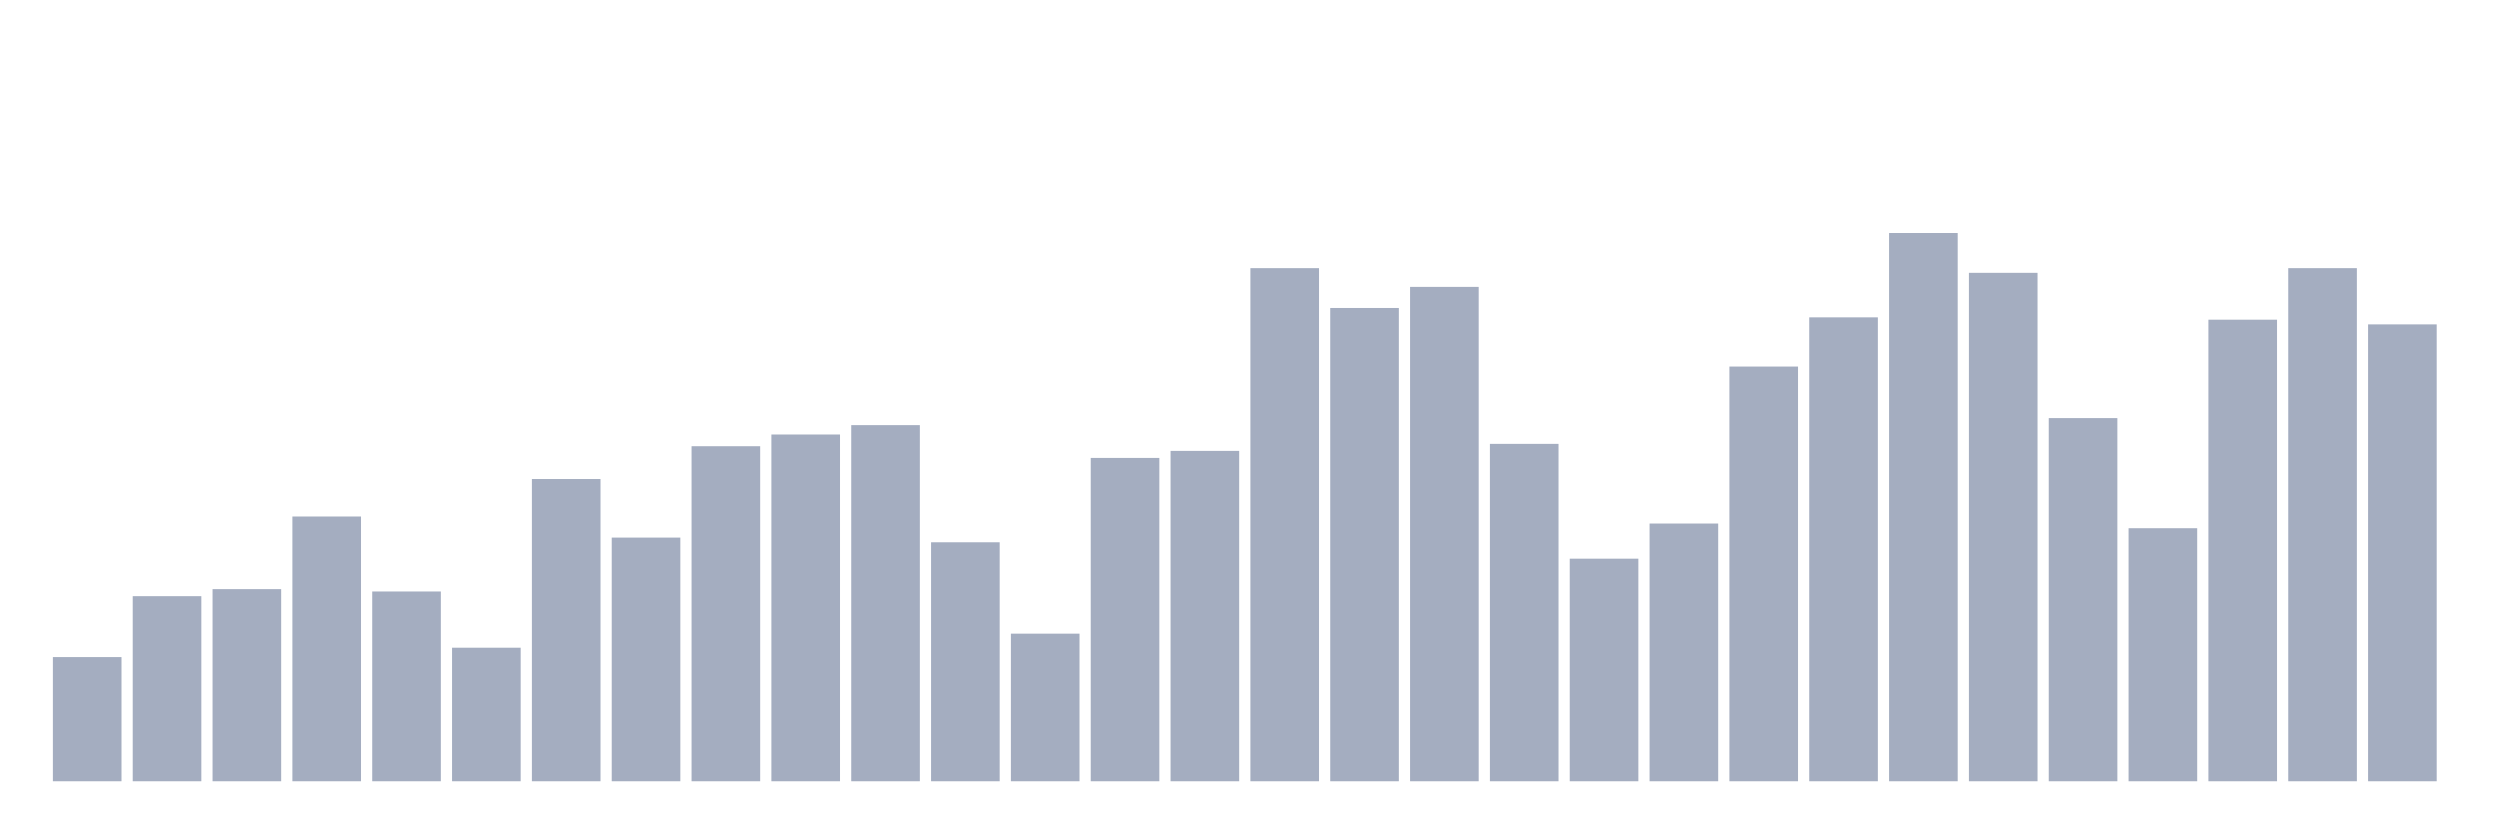 <svg xmlns="http://www.w3.org/2000/svg" viewBox="0 0 480 160"><g transform="translate(10,10)"><rect class="bar" x="0.153" width="13.175" y="116.158" height="23.842" fill="rgb(164,173,192)"></rect><rect class="bar" x="15.482" width="13.175" y="104.462" height="35.538" fill="rgb(164,173,192)"></rect><rect class="bar" x="30.81" width="13.175" y="103.113" height="36.887" fill="rgb(164,173,192)"></rect><rect class="bar" x="46.138" width="13.175" y="89.168" height="50.832" fill="rgb(164,173,192)"></rect><rect class="bar" x="61.466" width="13.175" y="103.563" height="36.437" fill="rgb(164,173,192)"></rect><rect class="bar" x="76.794" width="13.175" y="114.359" height="25.641" fill="rgb(164,173,192)"></rect><rect class="bar" x="92.123" width="13.175" y="81.97" height="58.03" fill="rgb(164,173,192)"></rect><rect class="bar" x="107.451" width="13.175" y="93.216" height="46.784" fill="rgb(164,173,192)"></rect><rect class="bar" x="122.779" width="13.175" y="75.673" height="64.327" fill="rgb(164,173,192)"></rect><rect class="bar" x="138.107" width="13.175" y="73.423" height="66.577" fill="rgb(164,173,192)"></rect><rect class="bar" x="153.436" width="13.175" y="71.624" height="68.376" fill="rgb(164,173,192)"></rect><rect class="bar" x="168.764" width="13.175" y="94.116" height="45.884" fill="rgb(164,173,192)"></rect><rect class="bar" x="184.092" width="13.175" y="111.66" height="28.34" fill="rgb(164,173,192)"></rect><rect class="bar" x="199.42" width="13.175" y="77.922" height="62.078" fill="rgb(164,173,192)"></rect><rect class="bar" x="214.748" width="13.175" y="76.572" height="63.428" fill="rgb(164,173,192)"></rect><rect class="bar" x="230.077" width="13.175" y="41.484" height="98.516" fill="rgb(164,173,192)"></rect><rect class="bar" x="245.405" width="13.175" y="49.132" height="90.868" fill="rgb(164,173,192)"></rect><rect class="bar" x="260.733" width="13.175" y="45.083" height="94.917" fill="rgb(164,173,192)"></rect><rect class="bar" x="276.061" width="13.175" y="75.223" height="64.777" fill="rgb(164,173,192)"></rect><rect class="bar" x="291.39" width="13.175" y="97.265" height="42.735" fill="rgb(164,173,192)"></rect><rect class="bar" x="306.718" width="13.175" y="90.517" height="49.483" fill="rgb(164,173,192)"></rect><rect class="bar" x="322.046" width="13.175" y="60.378" height="79.622" fill="rgb(164,173,192)"></rect><rect class="bar" x="337.374" width="13.175" y="50.931" height="89.069" fill="rgb(164,173,192)"></rect><rect class="bar" x="352.702" width="13.175" y="34.737" height="105.263" fill="rgb(164,173,192)"></rect><rect class="bar" x="368.031" width="13.175" y="42.384" height="97.616" fill="rgb(164,173,192)"></rect><rect class="bar" x="383.359" width="13.175" y="70.274" height="69.726" fill="rgb(164,173,192)"></rect><rect class="bar" x="398.687" width="13.175" y="91.417" height="48.583" fill="rgb(164,173,192)"></rect><rect class="bar" x="414.015" width="13.175" y="51.381" height="88.619" fill="rgb(164,173,192)"></rect><rect class="bar" x="429.344" width="13.175" y="41.484" height="98.516" fill="rgb(164,173,192)"></rect><rect class="bar" x="444.672" width="13.175" y="52.281" height="87.719" fill="rgb(164,173,192)"></rect></g></svg>